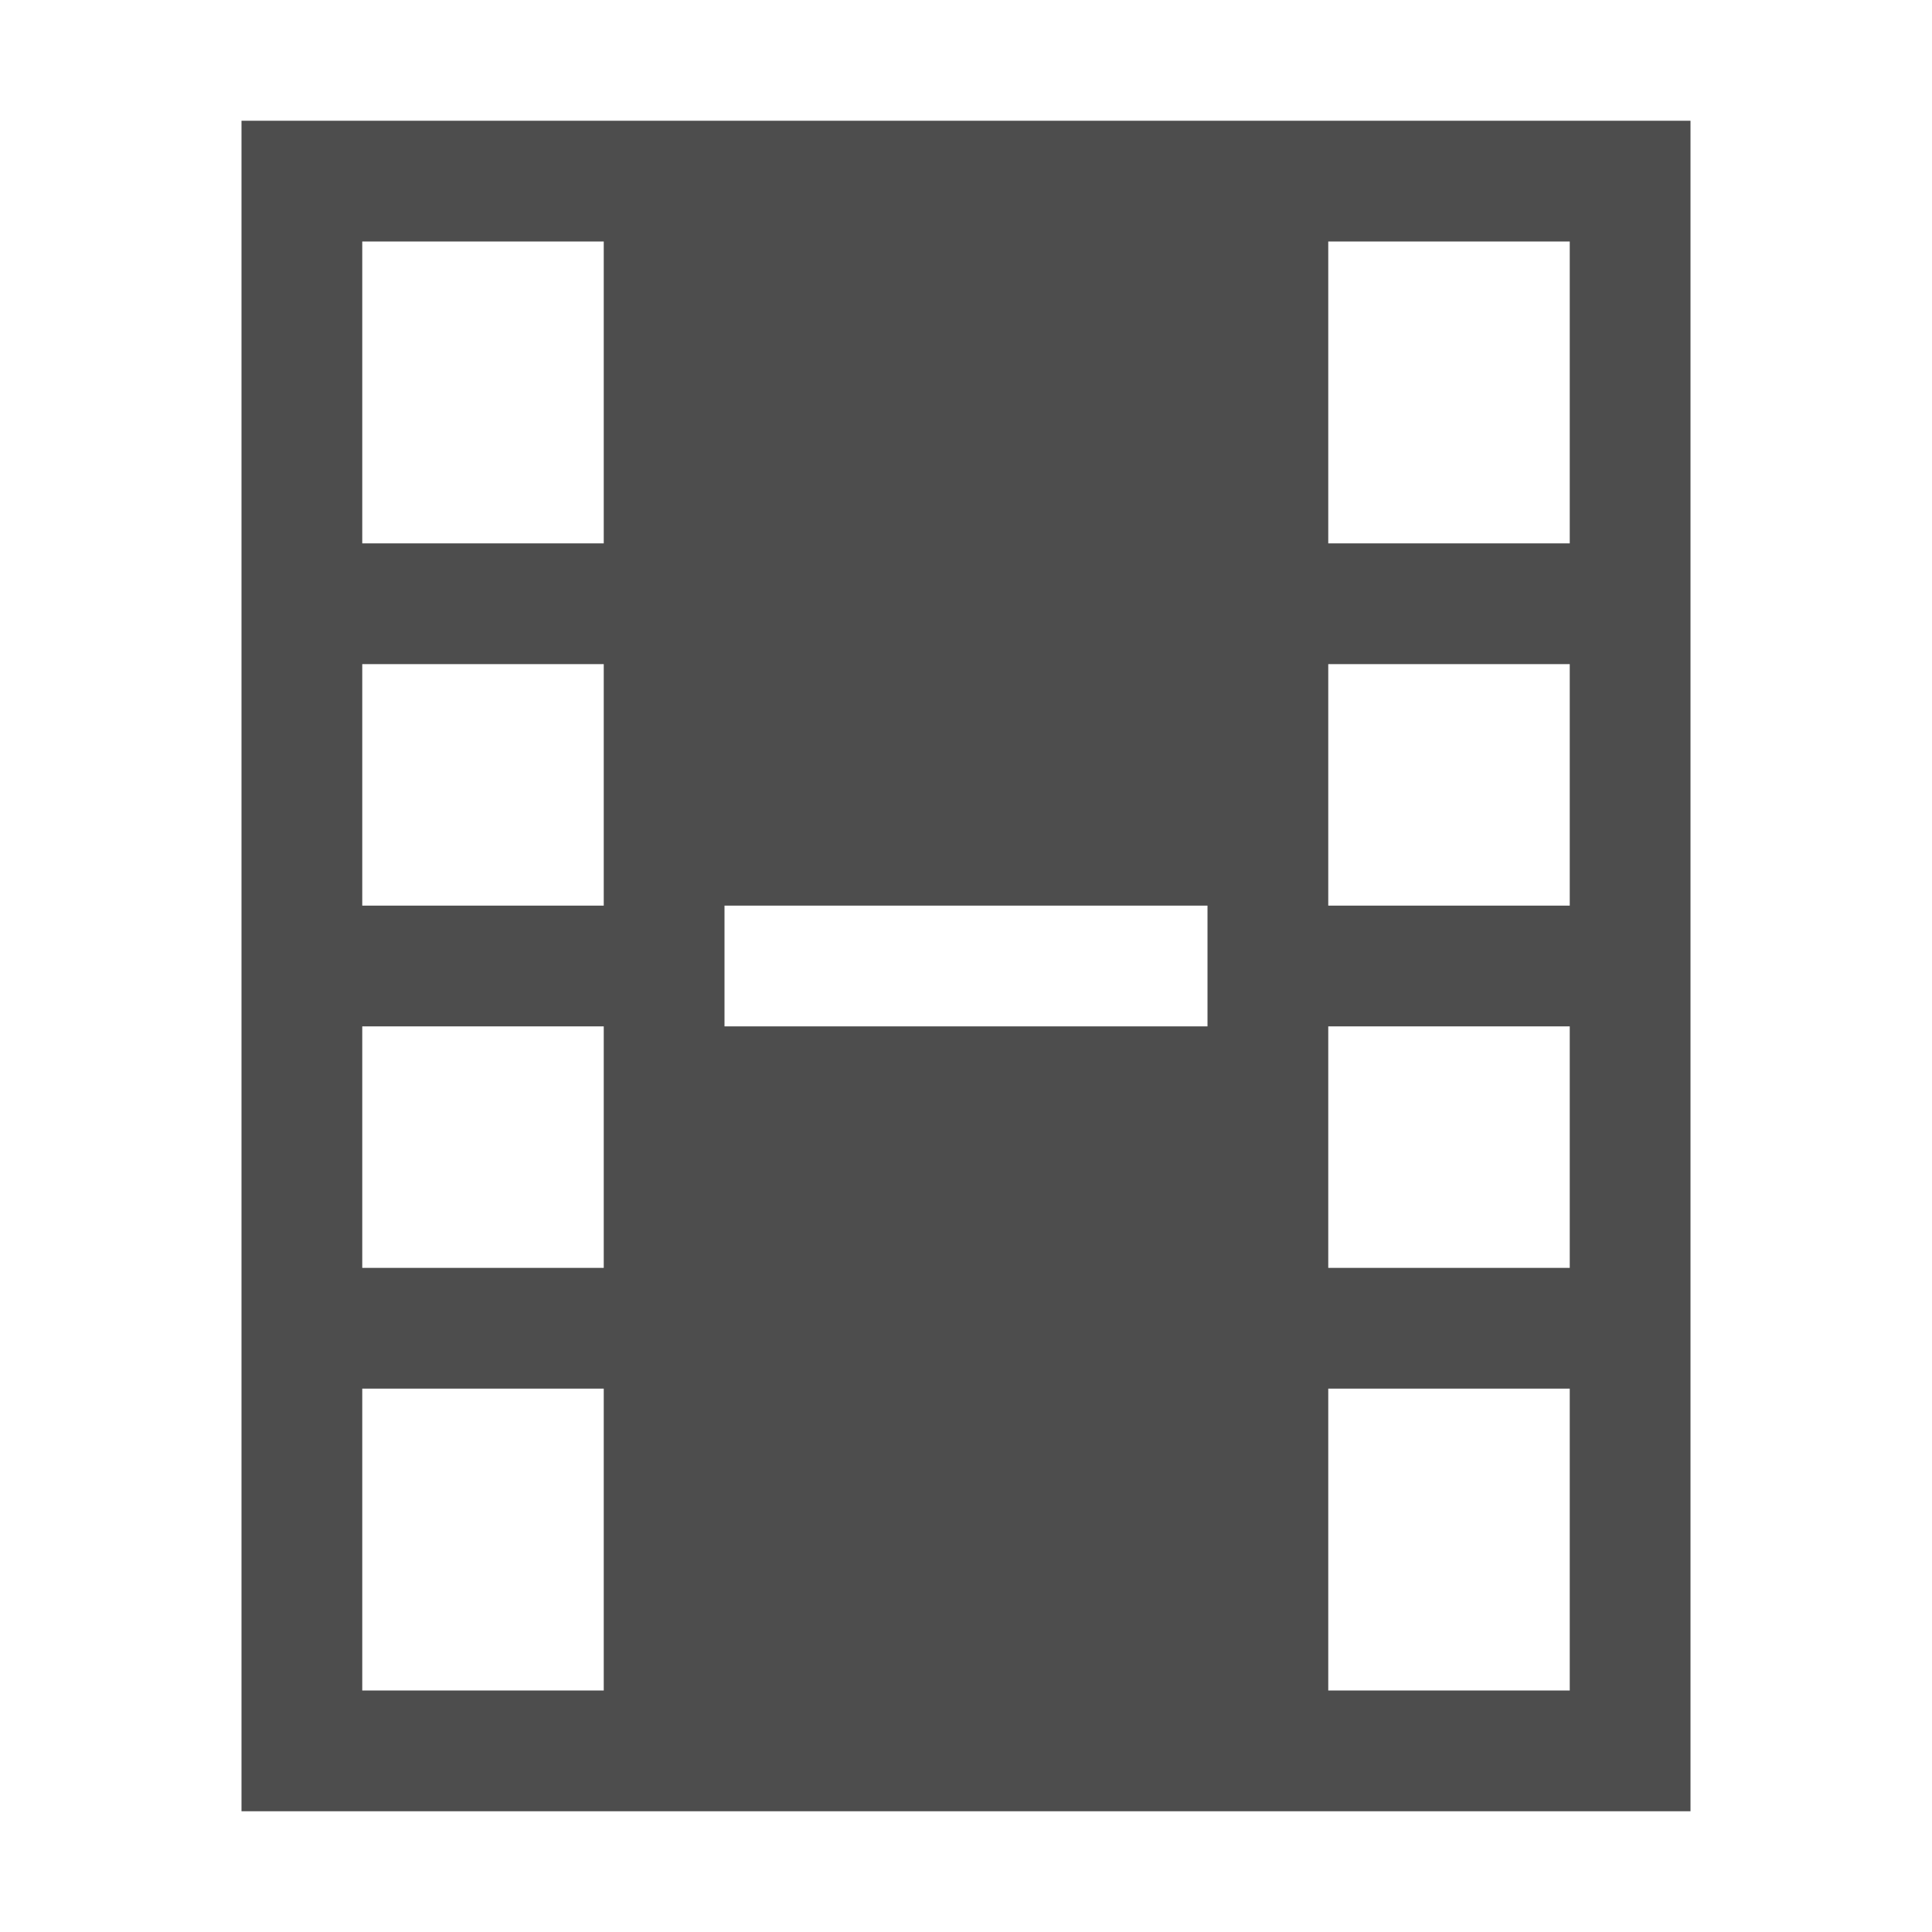 <?xml version="1.0" encoding="UTF-8" standalone="no"?>
<svg
   xmlns:dc="http://purl.org/dc/elements/1.1/"
   xmlns:cc="http://creativecommons.org/ns#"
   xmlns:rdf="http://www.w3.org/1999/02/22-rdf-syntax-ns#"
   xmlns:svg="http://www.w3.org/2000/svg"
   xmlns="http://www.w3.org/2000/svg"
   xmlns:sodipodi="http://sodipodi.sourceforge.net/DTD/sodipodi-0.dtd"
   xmlns:inkscape="http://www.inkscape.org/namespaces/inkscape"
   width="16px"
   height="16px"
   viewBox="0 0 16 16"
   version="1.1"
   id="svg12"
   sodipodi:docname="folder-videos-symbolic.svg"
   inkscape:version="0.92.4 (unknown)">
  <sodipodi:namedview
     pagecolor="#ffffff"
     bordercolor="#666666"
     borderopacity="1"
     objecttolerance="10"
     gridtolerance="10"
     guidetolerance="10"
     inkscape:pageopacity="0"
     inkscape:pageshadow="2"
     inkscape:window-width="1366"
     inkscape:window-height="709"
     id="namedview14"
     showgrid="false"
     inkscape:zoom="15.90625"
     inkscape:cx="6.8107491"
     inkscape:cy="16.16649"
     inkscape:window-x="0"
     inkscape:window-y="0"
     inkscape:window-maximized="1"
     inkscape:current-layer="svg12" />
  <!-- Generator: Sketch 42 (36781) - http://www.bohemiancoding.com/sketch -->
  <title
     id="title2">folder-videos-symbolic</title>
  <desc
     id="desc4">Created with Sketch.</desc>
  <defs
     id="defs6" />
  <path
     inkscape:connector-curvature="0"
     style="opacity:1;vector-effect:none;fill:#4d4d4d;fill-opacity:1;stroke:none;stroke-width:9.704;stroke-linecap:butt;stroke-linejoin:miter;stroke-miterlimit:4;stroke-dasharray:none;stroke-dashoffset:0;stroke-opacity:1"
     d="M 2,1 V 15 H 14 V 1 Z m 1,1 h 2 v 0.5 2 H 3 Z m 8,0 h 2 v 2.5 h -2 v -2 z M 3,5.5 H 5 V 5.801 7.5 H 3 Z m 8,0 h 2 v 2 h -2 z m -5,2 h 4 V 8.191 8.5 H 6 V 8.191 7.592 Z m -3,1 h 2 v 2 H 3 Z m 8,0 h 2 v 2 h -2 z m -8,3 h 2 v 2 0.5 H 3 Z m 8,0 h 2 V 14 h -2 z"
     id="path867" />
</svg>

